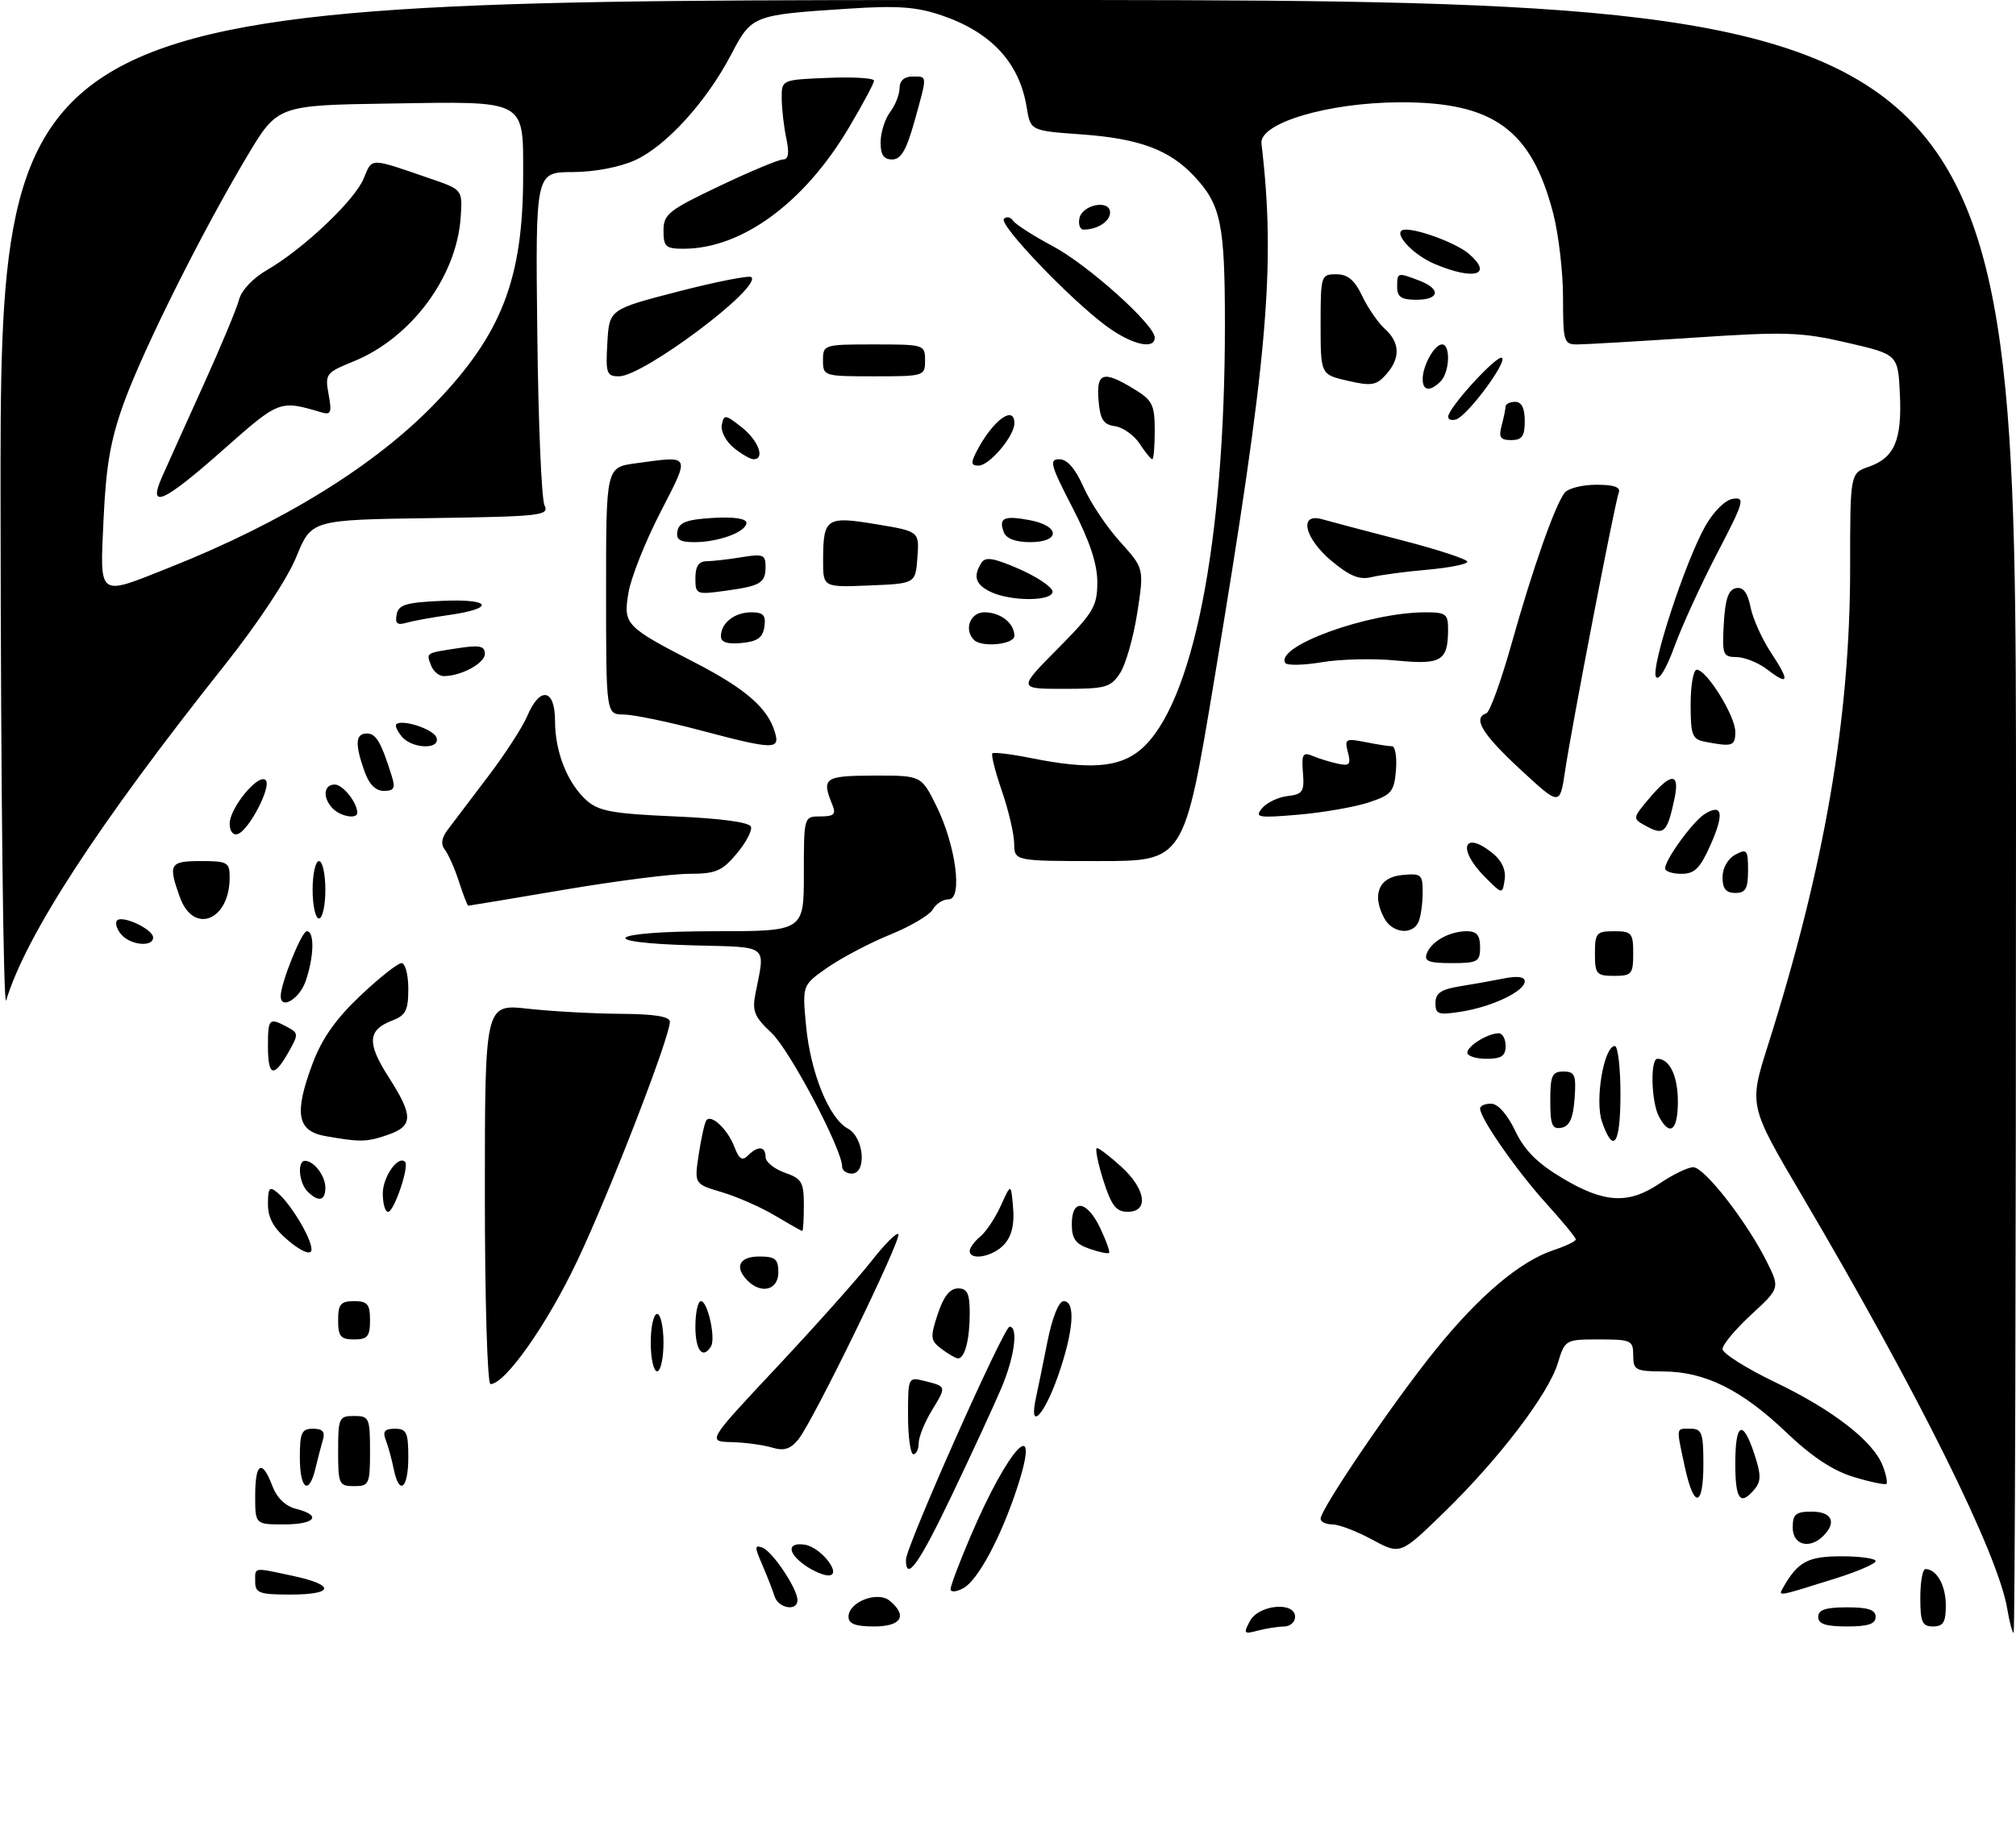<?xml version="1.0" encoding="UTF-8" standalone="no"?>
<!DOCTYPE svg PUBLIC "-//W3C//DTD SVG 1.1//EN" "http://www.w3.org/Graphics/SVG/1.1/DTD/svg11.dtd" >
<svg xmlns="http://www.w3.org/2000/svg" xmlns:xlink="http://www.w3.org/1999/xlink" version="1.1" viewBox="0 0 316 289">
 <g >
 <path fill="currentColor"
d=" M 195.92 254.15 C 197.30 251.57 203.00 251.05 203.00 253.50 C 203.00 254.32 202.21 255.01 201.25 255.01 C 200.29 255.02 198.44 255.31 197.14 255.66 C 194.97 256.24 194.87 256.11 195.92 254.15 Z  M 314.63 252.25 C 313.20 243.61 300.65 218.34 282.43 187.41 C 274.13 173.32 274.13 173.32 277.11 163.91 C 285.99 135.88 290.00 112.59 290.00 89.05 C 290.00 74.20 290.00 74.20 292.92 73.18 C 296.96 71.77 298.14 68.99 297.80 61.76 C 297.50 55.57 297.50 55.57 289.50 53.72 C 282.31 52.06 279.88 51.98 265.47 52.94 C 256.66 53.52 248.45 54.00 247.22 54.00 C 245.13 54.00 245.00 53.58 245.00 46.71 C 245.00 42.70 244.31 36.74 243.46 33.46 C 240.05 20.31 234.08 15.98 219.43 16.04 C 208.15 16.08 197.36 19.30 197.73 22.50 C 200.00 41.79 198.75 56.01 190.30 106.75 C 185.60 135.00 185.60 135.00 172.30 135.00 C 159.00 135.00 159.00 135.00 158.97 132.25 C 158.95 130.74 158.08 127.03 157.04 124.01 C 156.00 120.99 155.33 118.34 155.55 118.12 C 155.77 117.90 158.51 118.23 161.64 118.86 C 170.83 120.70 175.43 120.35 178.77 117.54 C 186.94 110.67 192.00 85.20 192.00 50.96 C 192.00 35.09 191.39 32.12 187.19 27.63 C 183.31 23.48 178.58 21.72 169.51 21.07 C 161.53 20.50 161.53 20.50 160.93 16.84 C 159.80 9.83 155.37 5.04 147.57 2.40 C 143.67 1.07 140.65 0.85 132.97 1.36 C 117.95 2.34 117.84 2.38 114.59 8.58 C 110.73 15.96 104.40 22.91 99.54 25.12 C 97.14 26.21 93.15 26.97 89.72 26.98 C 83.93 27.00 83.93 27.00 84.22 52.25 C 84.37 66.14 84.88 78.28 85.35 79.23 C 86.13 80.83 84.82 80.98 67.51 81.23 C 48.82 81.50 48.82 81.50 46.45 87.30 C 45.07 90.71 40.41 97.74 35.20 104.30 C 15.38 129.24 4.06 146.63 0.97 156.84 C 0.53 158.30 0.13 123.61 0.09 79.75 C 0.00 0.00 0.00 0.00 158.00 0.00 C 316.00 0.00 316.00 0.00 316.00 128.00 C 316.00 198.40 315.83 256.00 315.63 256.00 C 315.42 256.00 314.98 254.31 314.63 252.25 Z  M 26.51 89.00 C 44.33 81.92 58.79 72.99 68.17 63.26 C 78.63 52.43 82.00 43.73 82.00 27.52 C 82.00 15.51 82.70 15.89 61.16 16.23 C 43.50 16.50 43.50 16.50 38.73 24.50 C 31.67 36.34 22.60 54.47 19.48 63.00 C 17.35 68.83 16.63 72.89 16.24 81.25 C 15.66 93.85 15.18 93.50 26.51 89.00 Z  M 133.00 253.48 C 133.00 251.16 137.56 249.39 139.47 250.98 C 142.30 253.33 141.28 255.00 137.00 255.00 C 134.09 255.00 133.00 254.59 133.00 253.48 Z  M 285.00 253.50 C 285.00 252.39 286.17 252.00 289.50 252.00 C 292.83 252.00 294.00 252.39 294.00 253.50 C 294.00 254.61 292.83 255.00 289.50 255.00 C 286.17 255.00 285.00 254.61 285.00 253.50 Z  M 301.00 250.50 C 301.00 248.03 301.36 246.00 301.80 246.00 C 303.56 246.00 305.00 248.57 305.00 251.70 C 305.00 254.33 304.60 255.00 303.00 255.00 C 301.30 255.00 301.00 254.33 301.00 250.50 Z  M 121.40 250.25 C 121.10 249.29 120.23 247.06 119.47 245.30 C 118.26 242.52 118.27 242.17 119.52 242.65 C 121.11 243.26 125.00 249.09 125.00 250.87 C 125.00 252.69 121.99 252.17 121.40 250.25 Z  M 40.00 248.00 C 40.00 245.65 39.58 245.72 45.95 247.08 C 52.61 248.51 52.38 250.00 45.50 250.00 C 40.67 250.00 40.00 249.76 40.00 248.00 Z  M 149.00 249.14 C 149.00 248.63 150.39 244.93 152.10 240.93 C 158.12 226.78 163.35 221.31 159.44 233.25 C 156.90 241.01 153.27 247.78 151.00 249.00 C 149.87 249.61 149.00 249.67 149.00 249.14 Z  M 279.53 248.85 C 281.83 244.83 283.40 244.00 288.65 244.00 C 291.59 244.00 294.00 244.34 294.00 244.75 C 294.00 245.16 291.19 246.38 287.75 247.46 C 278.45 250.38 278.68 250.35 279.53 248.85 Z  M 126.22 245.44 C 123.40 243.47 123.36 241.76 126.14 242.18 C 128.71 242.57 132.12 247.00 129.84 247.00 C 129.07 247.00 127.44 246.30 126.22 245.44 Z  M 142.00 244.54 C 142.00 242.49 157.34 208.00 158.25 208.00 C 159.66 208.00 159.01 212.82 156.94 217.67 C 155.81 220.33 152.37 227.79 149.28 234.25 C 144.07 245.18 142.00 248.10 142.00 244.54 Z  M 215.09 241.39 C 212.67 240.07 209.86 239.00 208.84 239.00 C 207.83 239.00 207.00 238.60 207.00 238.11 C 207.00 236.59 218.35 219.88 224.95 211.71 C 231.83 203.17 238.28 197.72 243.57 195.98 C 245.46 195.35 247.00 194.61 247.00 194.32 C 247.00 194.03 244.90 191.48 242.34 188.65 C 237.70 183.52 232.00 175.33 232.00 173.80 C 232.00 173.36 232.79 173.02 233.75 173.04 C 234.81 173.06 236.29 174.75 237.50 177.29 C 238.96 180.36 240.97 182.38 244.96 184.75 C 251.50 188.65 255.30 188.84 260.21 185.50 C 262.24 184.13 264.58 183.00 265.41 183.00 C 267.15 183.00 273.75 191.46 276.89 197.72 C 279.01 201.95 279.01 201.95 274.51 206.10 C 272.03 208.39 270.00 210.82 270.00 211.50 C 270.00 212.19 273.74 214.54 278.31 216.74 C 287.36 221.08 293.66 225.99 295.12 229.83 C 295.64 231.17 295.89 232.44 295.69 232.64 C 295.49 232.84 293.19 232.36 290.58 231.57 C 287.32 230.59 283.99 228.39 279.96 224.54 C 273.00 217.90 267.24 215.05 260.75 215.02 C 256.36 215.00 256.00 214.81 256.00 212.50 C 256.00 210.15 255.69 210.00 250.66 210.00 C 245.36 210.00 245.31 210.03 244.17 213.75 C 242.68 218.61 234.94 228.76 226.32 237.14 C 219.50 243.77 219.50 243.77 215.09 241.39 Z  M 281.00 239.50 C 281.00 237.39 281.47 237.00 284.00 237.00 C 287.15 237.00 287.93 238.67 285.80 240.80 C 283.65 242.95 281.00 242.24 281.00 239.50 Z  M 40.00 234.50 C 40.00 229.32 41.07 228.70 42.68 232.95 C 43.38 234.82 44.75 236.15 46.40 236.56 C 50.52 237.60 49.43 239.00 44.50 239.00 C 40.00 239.00 40.00 239.00 40.00 234.50 Z  M 264.08 229.95 C 262.72 223.58 262.65 224.00 265.00 224.00 C 266.76 224.00 267.00 224.67 267.00 229.50 C 267.00 236.38 265.51 236.61 264.08 229.95 Z  M 272.00 229.50 C 272.00 223.02 273.16 222.43 274.99 227.97 C 276.05 231.18 276.06 232.23 275.03 233.47 C 272.79 236.17 272.00 235.13 272.00 229.50 Z  M 47.00 228.50 C 47.00 224.62 47.28 224.00 49.07 224.00 C 50.57 224.00 50.99 224.48 50.61 225.75 C 50.33 226.71 49.80 228.74 49.44 230.25 C 48.42 234.52 47.00 233.49 47.00 228.50 Z  M 53.00 227.50 C 53.00 222.30 53.14 222.00 55.50 222.00 C 57.86 222.00 58.00 222.30 58.00 227.50 C 58.00 232.70 57.86 233.00 55.50 233.00 C 53.14 233.00 53.00 232.70 53.00 227.50 Z  M 61.70 230.25 C 61.39 228.74 60.84 226.71 60.46 225.75 C 59.95 224.42 60.30 224.00 61.89 224.00 C 63.72 224.00 64.00 224.59 64.00 228.50 C 64.00 233.47 62.56 234.56 61.70 230.25 Z  M 121.00 226.95 C 119.62 226.54 116.78 226.15 114.67 226.10 C 110.84 226.00 110.84 226.00 121.87 214.23 C 127.93 207.76 134.56 200.32 136.60 197.71 C 138.63 195.10 140.53 193.20 140.81 193.48 C 141.44 194.10 127.48 222.77 125.15 225.66 C 123.89 227.21 122.90 227.52 121.00 226.95 Z  M 142.33 221.93 C 142.33 215.91 142.35 215.87 144.91 216.51 C 148.40 217.39 148.38 217.32 146.06 221.14 C 144.93 222.99 144.01 225.29 144.00 226.25 C 144.00 227.21 143.62 228.00 143.17 228.00 C 142.71 228.00 142.33 225.27 142.33 221.93 Z  M 162.36 219.25 C 162.69 217.74 163.52 213.69 164.20 210.25 C 164.95 206.52 165.97 204.00 166.73 204.00 C 168.65 204.00 168.28 208.75 165.83 215.75 C 163.63 222.01 161.25 224.42 162.36 219.25 Z  M 76.00 187.20 C 76.00 157.40 76.00 157.40 82.75 158.15 C 86.46 158.56 92.99 158.92 97.25 158.95 C 102.59 158.98 105.00 159.37 105.00 160.20 C 105.00 162.59 95.65 186.75 90.53 197.58 C 85.81 207.58 79.19 217.00 76.88 217.00 C 76.39 217.00 76.00 203.78 76.00 187.20 Z  M 102.00 210.50 C 102.00 208.03 102.45 206.00 103.00 206.00 C 103.55 206.00 104.00 208.03 104.00 210.50 C 104.00 212.97 103.55 215.00 103.00 215.00 C 102.45 215.00 102.00 212.97 102.00 210.50 Z  M 147.58 211.49 C 145.83 210.16 145.78 209.69 146.99 206.02 C 147.90 203.26 148.90 202.00 150.16 202.00 C 151.63 202.00 152.00 202.78 152.00 205.92 C 152.00 210.05 151.22 213.02 150.14 212.97 C 149.79 212.95 148.64 212.28 147.58 211.49 Z  M 109.00 208.00 C 109.00 205.80 109.39 204.00 109.88 204.00 C 110.93 204.00 112.22 209.84 111.44 211.10 C 110.15 213.19 109.00 211.72 109.00 208.00 Z  M 53.00 207.00 C 53.00 204.47 53.39 204.00 55.50 204.00 C 57.61 204.00 58.00 204.47 58.00 207.00 C 58.00 209.53 57.61 210.00 55.50 210.00 C 53.39 210.00 53.00 209.53 53.00 207.00 Z  M 117.20 200.80 C 115.07 198.67 115.85 197.00 119.00 197.00 C 121.53 197.00 122.00 197.39 122.00 199.50 C 122.00 202.24 119.35 202.95 117.20 200.80 Z  M 45.21 194.52 C 42.90 192.58 42.00 190.98 42.00 188.79 C 42.00 186.22 42.23 185.94 43.49 186.99 C 45.73 188.85 49.22 194.85 48.79 196.12 C 48.58 196.76 47.07 196.09 45.21 194.52 Z  M 152.00 196.12 C 152.00 195.64 152.74 194.63 153.65 193.87 C 154.57 193.12 156.02 190.93 156.89 189.00 C 158.47 185.50 158.47 185.50 158.80 189.35 C 159.03 191.95 158.58 193.81 157.41 195.10 C 155.66 197.03 152.00 197.72 152.00 196.12 Z  M 170.75 195.78 C 168.59 195.04 168.00 194.20 168.00 191.92 C 168.00 187.84 170.39 188.19 172.47 192.58 C 173.41 194.55 174.02 196.29 173.84 196.44 C 173.65 196.60 172.26 196.30 170.75 195.78 Z  M 121.50 190.60 C 119.30 189.28 115.55 187.63 113.16 186.92 C 108.83 185.63 108.83 185.63 109.51 181.07 C 109.89 178.55 110.42 176.14 110.69 175.70 C 111.40 174.54 114.06 177.02 115.14 179.87 C 115.85 181.74 116.35 182.05 117.24 181.16 C 118.81 179.59 120.00 179.70 120.00 181.40 C 120.00 182.17 121.35 183.27 123.00 183.85 C 125.67 184.78 126.00 185.34 126.00 188.95 C 126.00 191.18 125.89 193.00 125.75 192.99 C 125.61 192.99 123.70 191.91 121.50 190.60 Z  M 60.00 187.12 C 60.00 184.51 62.41 181.08 63.49 182.16 C 64.19 182.85 61.76 190.00 60.83 190.00 C 60.37 190.00 60.00 188.71 60.00 187.12 Z  M 172.92 184.99 C 172.06 182.24 171.62 180.00 171.95 180.00 C 172.28 180.00 174.00 181.32 175.78 182.94 C 179.62 186.45 180.11 190.01 176.75 189.99 C 174.93 189.98 174.20 189.02 172.92 184.99 Z  M 48.20 186.80 C 46.85 185.45 46.57 182.00 47.80 182.00 C 49.21 182.00 51.00 184.35 51.00 186.20 C 51.00 188.28 49.92 188.52 48.20 186.80 Z  M 132.00 182.90 C 132.00 180.18 123.76 164.57 120.92 161.93 C 118.23 159.41 117.87 158.52 118.42 155.74 C 119.96 147.98 120.67 148.53 108.75 148.22 C 92.73 147.79 95.36 146.00 112.00 146.00 C 126.00 146.00 126.00 146.00 126.00 137.00 C 126.00 128.00 126.00 128.00 128.61 128.00 C 130.70 128.00 131.07 127.65 130.50 126.25 C 128.73 121.95 129.17 121.63 136.95 121.60 C 144.40 121.58 144.40 121.58 146.74 126.29 C 149.82 132.47 150.95 141.00 148.69 141.00 C 147.81 141.00 146.70 141.71 146.21 142.59 C 145.72 143.46 142.74 145.23 139.58 146.51 C 136.42 147.79 132.01 150.11 129.79 151.64 C 125.75 154.44 125.75 154.44 126.34 160.75 C 127.03 168.16 129.95 175.37 132.91 176.95 C 135.43 178.30 135.91 184.00 133.50 184.00 C 132.68 184.00 132.00 183.50 132.00 182.90 Z  M 51.00 178.12 C 46.56 177.33 46.07 174.57 48.98 166.79 C 50.45 162.85 52.63 159.75 56.47 156.12 C 59.44 153.30 62.36 151.00 62.94 151.00 C 63.52 151.00 64.00 152.81 64.00 155.02 C 64.00 158.41 63.60 159.20 61.47 160.01 C 57.63 161.47 57.49 163.53 60.89 168.83 C 64.80 174.92 64.79 176.53 60.85 177.90 C 57.50 179.07 56.51 179.09 51.00 178.12 Z  M 251.11 175.89 C 249.95 172.56 251.40 164.00 253.12 164.00 C 253.60 164.00 254.00 167.38 254.00 171.50 C 254.00 179.42 252.92 181.06 251.11 175.89 Z  M 243.00 172.57 C 243.00 168.62 243.28 168.00 245.06 168.00 C 246.86 168.00 247.08 168.53 246.81 172.24 C 246.58 175.34 246.03 176.57 244.75 176.81 C 243.29 177.09 243.00 176.39 243.00 172.57 Z  M 260.04 175.07 C 258.82 172.79 258.64 166.00 259.80 166.00 C 261.71 166.00 263.00 168.71 263.00 172.70 C 263.00 177.26 261.75 178.26 260.04 175.07 Z  M 42.00 164.00 C 42.00 159.67 42.18 159.49 45.01 161.01 C 46.81 161.97 46.82 162.15 45.20 165.00 C 42.90 169.05 42.00 168.76 42.00 164.00 Z  M 230.00 165.04 C 230.00 163.98 233.22 162.00 234.93 162.00 C 235.52 162.00 236.00 162.90 236.00 164.00 C 236.00 165.56 235.33 166.00 233.00 166.00 C 231.35 166.00 230.00 165.57 230.00 165.04 Z  M 225.00 157.26 C 225.00 155.72 225.87 155.12 228.75 154.65 C 230.81 154.32 233.96 153.76 235.75 153.40 C 237.84 152.98 239.00 153.14 239.00 153.85 C 239.00 155.40 233.95 157.82 229.10 158.60 C 225.45 159.18 225.00 159.04 225.00 157.26 Z  M 44.00 156.18 C 44.00 154.15 47.28 146.00 48.09 146.00 C 49.33 146.00 49.23 150.03 47.90 153.85 C 46.94 156.62 44.00 158.37 44.00 156.18 Z  M 250.00 149.50 C 250.00 146.28 250.24 146.00 253.00 146.00 C 255.76 146.00 256.00 146.28 256.00 149.50 C 256.00 152.72 255.76 153.00 253.00 153.00 C 250.24 153.00 250.00 152.72 250.00 149.50 Z  M 223.65 149.47 C 224.38 147.57 227.22 146.00 229.93 146.00 C 231.47 146.00 232.00 146.64 232.00 148.50 C 232.00 150.79 231.63 151.00 227.53 151.00 C 223.93 151.00 223.18 150.70 223.65 149.47 Z  M 18.98 146.48 C 18.28 145.64 18.00 144.66 18.35 144.31 C 19.22 143.45 24.00 145.70 24.00 146.98 C 24.00 148.55 20.40 148.19 18.98 146.48 Z  M 216.97 143.95 C 215.00 140.27 216.12 137.54 219.75 137.19 C 222.76 136.90 223.00 137.09 223.00 139.85 C 223.00 141.49 222.73 143.55 222.39 144.42 C 221.53 146.66 218.27 146.38 216.97 143.95 Z  M 28.20 140.68 C 26.32 135.46 26.58 135.00 31.50 135.00 C 35.66 135.00 36.00 135.19 36.00 137.57 C 36.00 144.33 30.34 146.59 28.20 140.68 Z  M 49.00 139.50 C 49.00 137.03 49.45 135.00 50.00 135.00 C 50.55 135.00 51.00 137.03 51.00 139.50 C 51.00 141.97 50.55 144.00 50.00 144.00 C 49.45 144.00 49.00 141.97 49.00 139.50 Z  M 71.95 138.25 C 71.28 136.19 70.29 133.94 69.75 133.25 C 69.07 132.40 69.20 131.41 70.13 130.15 C 70.88 129.14 73.70 125.42 76.38 121.90 C 79.07 118.38 81.89 114.04 82.65 112.25 C 84.64 107.55 87.00 107.98 87.00 113.03 C 87.00 117.92 88.95 122.80 91.96 125.50 C 93.85 127.18 96.06 127.58 105.77 128.00 C 113.04 128.31 117.48 128.92 117.71 129.62 C 117.92 130.24 116.90 132.15 115.45 133.87 C 113.17 136.58 112.17 137.00 107.99 137.00 C 105.33 137.00 96.52 138.12 88.40 139.50 C 80.28 140.88 73.53 142.00 73.40 142.00 C 73.27 142.00 72.61 140.31 71.95 138.25 Z  M 232.75 137.49 C 228.37 133.09 229.38 130.06 233.99 133.79 C 235.41 134.94 236.07 136.41 235.85 137.91 C 235.50 140.25 235.50 140.25 232.75 137.49 Z  M 270.00 137.54 C 270.00 136.09 270.83 134.63 272.00 134.00 C 273.82 133.02 274.00 133.24 274.00 136.46 C 274.00 139.33 273.62 140.00 272.00 140.00 C 270.54 140.00 270.00 139.33 270.00 137.54 Z  M 261.00 136.15 C 261.00 134.76 265.36 128.78 267.20 127.63 C 269.98 125.90 270.30 127.54 268.14 132.42 C 266.49 136.14 265.63 137.00 263.56 137.00 C 262.15 137.00 261.00 136.62 261.00 136.15 Z  M 36.00 129.14 C 36.00 126.66 40.52 121.19 41.64 122.31 C 42.62 123.28 39.02 130.20 37.25 130.77 C 36.53 131.00 36.00 130.31 36.00 129.14 Z  M 258.17 129.59 C 255.84 128.34 255.84 128.34 258.51 125.17 C 261.96 121.07 263.35 121.10 262.46 125.25 C 261.35 130.49 260.82 131.02 258.17 129.59 Z  M 52.20 126.80 C 50.54 125.14 50.69 123.00 52.46 123.00 C 53.74 123.00 56.00 125.83 56.00 127.43 C 56.00 128.46 53.43 128.03 52.20 126.80 Z  M 197.82 126.72 C 198.55 125.84 200.35 124.98 201.82 124.81 C 204.20 124.53 204.47 124.12 204.23 121.14 C 204.00 118.26 204.22 117.88 205.73 118.51 C 206.70 118.92 208.48 119.47 209.68 119.73 C 211.54 120.14 211.78 119.87 211.28 117.95 C 210.73 115.85 210.93 115.74 213.97 116.34 C 215.77 116.70 217.67 117.00 218.19 117.00 C 218.70 117.00 218.98 118.69 218.81 120.75 C 218.53 124.14 218.12 124.63 214.50 125.82 C 212.30 126.54 207.35 127.40 203.50 127.73 C 197.16 128.27 196.62 128.17 197.82 126.72 Z  M 238.25 120.58 C 232.31 115.07 230.80 112.57 232.98 111.83 C 233.52 111.65 235.30 106.74 236.93 100.93 C 240.23 89.17 243.75 79.15 245.26 77.25 C 245.80 76.56 248.04 76.00 250.23 76.00 C 253.01 76.00 254.07 76.38 253.73 77.25 C 253.11 78.88 246.35 113.90 245.31 120.94 C 244.50 126.37 244.50 126.37 238.25 120.58 Z  M 57.10 120.85 C 55.60 116.57 55.72 115.00 57.52 115.00 C 58.96 115.00 59.76 116.39 61.43 121.75 C 62.00 123.56 61.75 124.00 60.17 124.00 C 58.86 124.00 57.83 122.95 57.10 120.85 Z  M 62.98 115.48 C 62.28 114.64 61.89 113.78 62.11 113.56 C 62.98 112.70 67.90 114.30 68.40 115.60 C 69.15 117.55 64.62 117.45 62.98 115.48 Z  M 109.50 114.43 C 104.55 113.12 99.26 112.04 97.75 112.02 C 95.00 112.00 95.00 112.00 95.00 92.64 C 95.00 73.27 95.00 73.27 99.64 72.64 C 108.39 71.44 108.24 71.13 103.52 80.31 C 101.16 84.88 98.92 90.53 98.52 92.87 C 97.67 97.92 97.95 98.22 109.00 103.92 C 116.85 107.98 120.31 110.98 121.45 114.75 C 122.32 117.60 121.35 117.57 109.50 114.43 Z  M 267.25 116.29 C 265.25 115.91 265.00 115.27 265.00 110.43 C 265.00 107.44 265.43 105.00 265.96 105.00 C 267.51 105.00 272.00 112.25 272.00 114.73 C 272.00 116.98 271.57 117.13 267.25 116.29 Z  M 165.78 101.72 C 171.41 96.04 172.00 95.05 172.00 91.28 C 172.00 88.38 170.80 84.80 168.09 79.55 C 164.66 72.92 164.41 72.00 166.04 72.00 C 167.28 72.00 168.56 73.47 169.84 76.37 C 170.90 78.78 173.48 82.63 175.56 84.93 C 179.34 89.12 179.34 89.12 178.26 96.10 C 177.66 99.94 176.45 104.19 175.56 105.54 C 174.10 107.78 173.30 108.00 166.76 108.00 C 159.56 108.00 159.56 108.00 165.78 101.72 Z  M 259.57 106.12 C 258.70 104.71 264.13 88.10 267.29 82.50 C 268.62 80.15 270.43 78.37 271.66 78.20 C 273.58 77.92 273.35 78.71 269.18 86.70 C 266.66 91.54 263.63 98.15 262.45 101.40 C 261.19 104.85 260.00 106.81 259.57 106.12 Z  M 276.99 104.95 C 275.62 103.90 273.46 103.03 272.20 103.02 C 270.05 103.00 269.92 102.64 270.20 97.76 C 270.42 93.89 270.92 92.44 272.12 92.21 C 273.24 92.00 273.93 92.90 274.39 95.19 C 274.75 96.99 276.19 100.20 277.60 102.33 C 280.59 106.85 280.42 107.59 276.99 104.95 Z  M 67.58 104.36 C 66.80 102.31 66.65 102.41 71.75 101.63 C 75.19 101.10 76.00 101.27 76.00 102.51 C 76.00 103.99 72.28 106.00 69.54 106.00 C 68.81 106.00 67.93 105.26 67.58 104.36 Z  M 201.46 103.94 C 199.84 101.31 214.54 96.00 223.45 96.00 C 226.66 96.00 227.00 96.26 226.98 98.75 C 226.96 103.63 225.91 104.25 218.88 103.56 C 215.37 103.21 210.12 103.33 207.22 103.82 C 204.32 104.31 201.72 104.36 201.46 103.94 Z  M 113.00 99.76 C 113.00 97.68 115.13 96.00 117.77 96.00 C 119.65 96.00 120.07 96.46 119.82 98.25 C 119.57 99.97 118.74 100.57 116.25 100.81 C 114.02 101.03 113.00 100.70 113.00 99.76 Z  M 152.67 100.33 C 151.05 98.71 152.07 96.00 154.30 96.00 C 156.84 96.00 159.00 97.70 159.00 99.70 C 159.00 101.04 153.89 101.56 152.67 100.33 Z  M 62.17 96.35 C 62.46 94.80 63.64 94.45 69.35 94.20 C 77.09 93.86 77.71 95.39 70.26 96.44 C 67.64 96.81 64.67 97.36 63.66 97.65 C 62.27 98.06 61.90 97.74 62.17 96.35 Z  M 155.25 92.78 C 152.89 91.64 152.49 90.35 153.84 88.23 C 154.46 87.25 155.78 87.47 159.80 89.23 C 162.63 90.48 164.96 92.06 164.98 92.75 C 165.01 94.30 158.44 94.32 155.25 92.78 Z  M 109.00 90.64 C 109.00 88.80 109.53 88.00 110.75 87.99 C 111.71 87.98 114.19 87.70 116.25 87.36 C 119.58 86.81 120.00 86.97 120.00 88.81 C 120.00 91.42 119.25 91.87 113.58 92.64 C 109.14 93.25 109.00 93.19 109.00 90.64 Z  M 129.02 87.79 C 129.04 81.21 129.51 80.89 137.34 82.19 C 144.10 83.31 144.10 83.31 143.80 87.41 C 143.50 91.50 143.50 91.50 136.25 91.79 C 129.00 92.09 129.00 92.09 129.02 87.79 Z  M 208.75 87.98 C 204.45 84.39 203.52 80.34 207.25 81.41 C 208.49 81.77 214.11 83.25 219.75 84.71 C 225.39 86.17 230.00 87.68 230.00 88.07 C 230.00 88.45 227.19 89.01 223.75 89.32 C 220.31 89.62 216.38 90.14 215.00 90.48 C 213.11 90.95 211.59 90.34 208.75 87.98 Z  M 106.19 83.25 C 106.44 81.90 107.71 81.43 111.76 81.20 C 115.02 81.01 117.00 81.30 117.00 81.97 C 117.00 83.38 112.66 85.00 108.86 85.00 C 106.54 85.00 105.93 84.60 106.19 83.25 Z  M 157.35 83.46 C 156.48 81.20 157.36 80.79 161.40 81.55 C 166.20 82.45 166.25 85.00 161.47 85.00 C 159.21 85.00 157.72 84.44 157.35 83.46 Z  M 153.09 70.75 C 155.59 65.93 159.00 63.39 159.00 66.37 C 159.00 68.37 155.09 73.00 153.39 73.00 C 152.20 73.00 152.14 72.59 153.09 70.75 Z  M 115.00 70.20 C 113.78 69.21 112.94 67.59 113.14 66.60 C 113.47 64.94 113.70 64.97 116.25 66.98 C 118.88 69.05 119.98 72.00 118.11 72.00 C 117.62 72.00 116.22 71.19 115.00 70.20 Z  M 178.64 69.57 C 177.76 68.24 176.03 67.00 174.77 66.82 C 172.94 66.56 172.44 65.78 172.19 62.75 C 171.83 58.38 172.91 58.04 177.75 60.99 C 180.64 62.75 181.00 63.46 181.00 67.49 C 181.00 69.97 180.83 72.00 180.62 72.00 C 180.40 72.00 179.51 70.91 178.64 69.57 Z  M 235.37 66.75 C 235.70 65.51 235.98 64.16 235.99 63.75 C 235.99 63.34 236.68 63.00 237.50 63.00 C 238.50 63.00 239.00 64.00 239.00 66.00 C 239.00 68.39 238.57 69.00 236.88 69.00 C 235.18 69.00 234.88 68.56 235.37 66.75 Z  M 227.00 65.33 C 227.01 63.92 234.76 55.46 235.44 56.12 C 236.21 56.87 230.02 65.17 228.25 65.75 C 227.56 65.98 227.00 65.79 227.00 65.33 Z  M 211.25 59.70 C 207.00 58.72 207.00 58.72 207.00 50.86 C 207.00 43.18 207.06 43.00 209.45 43.00 C 211.26 43.00 212.33 43.90 213.52 46.41 C 214.41 48.28 216.01 50.60 217.07 51.56 C 219.47 53.73 219.53 56.19 217.25 58.73 C 215.73 60.43 214.95 60.55 211.25 59.70 Z  M 223.00 59.43 C 223.00 57.31 224.85 54.00 226.04 54.00 C 227.41 54.00 227.23 58.37 225.80 59.80 C 224.15 61.45 223.00 61.30 223.00 59.43 Z  M 95.20 53.75 C 95.50 48.50 95.50 48.50 106.36 45.69 C 112.33 44.15 117.47 43.14 117.78 43.45 C 119.41 45.08 100.84 59.00 97.03 59.00 C 95.08 59.00 94.92 58.54 95.20 53.75 Z  M 129.00 56.50 C 129.00 54.04 129.13 54.00 137.00 54.00 C 144.87 54.00 145.00 54.04 145.00 56.50 C 145.00 58.96 144.87 59.00 137.00 59.00 C 129.13 59.00 129.00 58.96 129.00 56.50 Z  M 173.40 51.11 C 167.64 46.85 156.50 35.17 157.36 34.31 C 157.77 33.89 158.42 34.03 158.80 34.61 C 159.19 35.18 161.97 36.97 165.00 38.58 C 170.50 41.50 181.00 50.92 181.00 52.93 C 181.00 54.90 177.33 54.02 173.40 51.11 Z  M 219.00 45.00 C 219.00 42.69 219.03 42.68 222.43 43.98 C 225.92 45.30 225.67 47.00 222.00 47.00 C 219.67 47.00 219.00 46.56 219.00 45.00 Z  M 224.98 41.43 C 221.16 39.84 217.88 36.00 220.34 36.00 C 222.65 36.00 228.41 38.21 230.25 39.80 C 234.06 43.09 231.15 44.00 224.98 41.43 Z  M 104.00 36.17 C 104.00 33.59 104.79 32.96 112.77 29.17 C 117.59 26.87 122.08 25.00 122.74 25.00 C 123.58 25.00 123.74 24.01 123.26 21.75 C 122.88 19.96 122.55 17.15 122.53 15.50 C 122.50 12.50 122.50 12.50 129.75 12.21 C 133.74 12.04 137.00 12.24 137.00 12.65 C 137.00 13.05 135.21 16.39 133.03 20.06 C 126.03 31.85 116.25 39.00 107.13 39.00 C 104.36 39.00 104.00 38.68 104.00 36.17 Z  M 169.19 34.25 C 169.60 32.07 174.00 31.22 174.00 33.32 C 174.00 34.71 172.00 36.00 169.84 36.00 C 169.30 36.00 169.00 35.21 169.19 34.25 Z  M 138.03 22.25 C 138.05 20.74 138.72 18.63 139.53 17.56 C 140.34 16.49 141.00 14.80 141.00 13.81 C 141.00 12.67 141.74 12.00 143.00 12.00 C 145.41 12.00 145.39 11.63 143.34 19.02 C 142.07 23.55 141.23 25.00 139.84 25.00 C 138.49 25.00 138.01 24.26 138.03 22.25 Z  M 25.41 74.75 C 26.20 72.96 29.10 66.53 31.85 60.45 C 34.61 54.37 37.14 48.29 37.48 46.95 C 37.83 45.54 39.69 43.57 41.84 42.34 C 47.49 39.08 55.58 31.44 57.00 28.00 C 58.38 24.68 57.81 24.68 67.50 28.02 C 72.50 29.74 72.50 29.74 72.21 34.07 C 71.58 43.39 64.44 53.00 55.42 56.66 C 51.08 58.43 50.92 58.63 51.51 61.84 C 52.04 64.73 51.88 65.10 50.31 64.63 C 43.84 62.71 43.78 62.73 35.02 70.49 C 25.56 78.86 23.11 79.95 25.41 74.75 Z "/>
</g>
</svg>